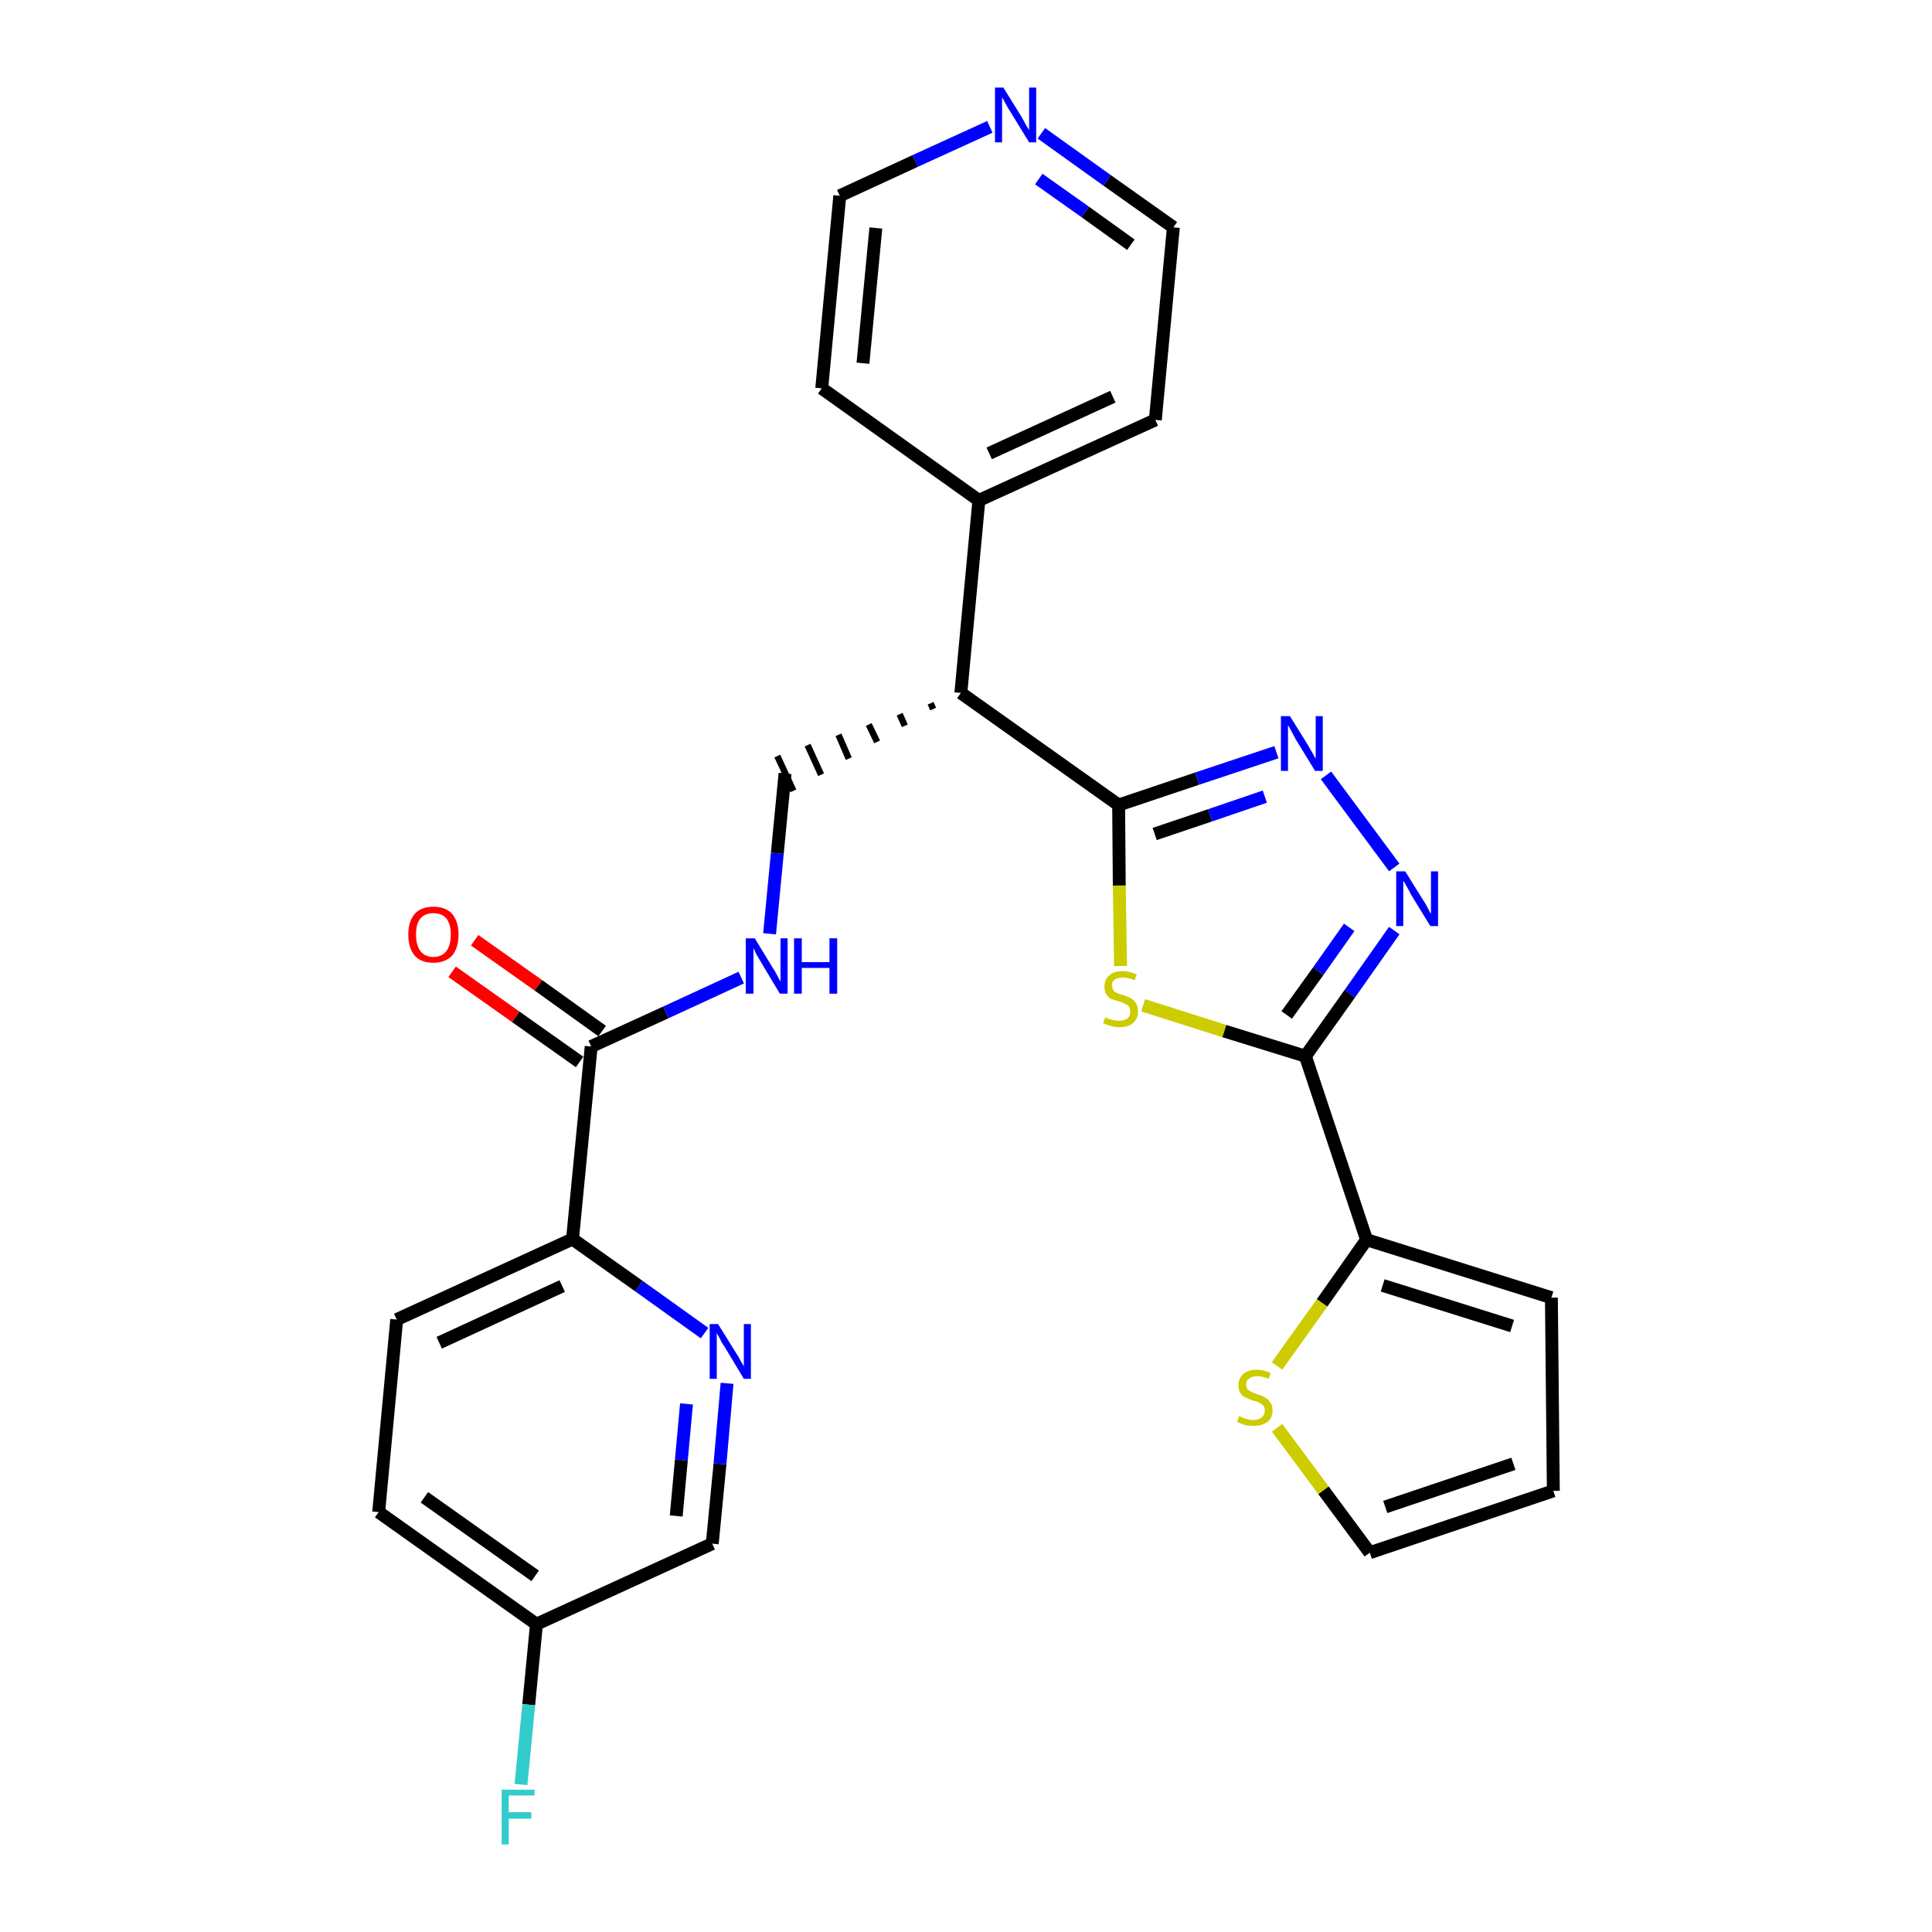 <?xml version='1.0' encoding='iso-8859-1'?>
<svg version='1.1' baseProfile='full'
              xmlns='http://www.w3.org/2000/svg'
                      xmlns:rdkit='http://www.rdkit.org/xml'
                      xmlns:xlink='http://www.w3.org/1999/xlink'
                  xml:space='preserve'
width='300px' height='300px' viewBox='0 0 300 300'>
<!-- END OF HEADER -->
<path class='bond-0 atom-0 atom-1' d='M 70.2,150.9 L 80.1,157.9' style='fill:none;fill-rule:evenodd;stroke:#FF0000;stroke-width:2.0px;stroke-linecap:butt;stroke-linejoin:miter;stroke-opacity:1' />
<path class='bond-0 atom-0 atom-1' d='M 80.1,157.9 L 90.0,164.9' style='fill:none;fill-rule:evenodd;stroke:#000000;stroke-width:2.0px;stroke-linecap:butt;stroke-linejoin:miter;stroke-opacity:1' />
<path class='bond-0 atom-0 atom-1' d='M 73.7,146.0 L 83.6,153.0' style='fill:none;fill-rule:evenodd;stroke:#FF0000;stroke-width:2.0px;stroke-linecap:butt;stroke-linejoin:miter;stroke-opacity:1' />
<path class='bond-0 atom-0 atom-1' d='M 83.6,153.0 L 93.5,160.1' style='fill:none;fill-rule:evenodd;stroke:#000000;stroke-width:2.0px;stroke-linecap:butt;stroke-linejoin:miter;stroke-opacity:1' />
<path class='bond-1 atom-1 atom-2' d='M 91.8,162.5 L 103.4,157.2' style='fill:none;fill-rule:evenodd;stroke:#000000;stroke-width:2.0px;stroke-linecap:butt;stroke-linejoin:miter;stroke-opacity:1' />
<path class='bond-1 atom-1 atom-2' d='M 103.4,157.2 L 115.1,151.8' style='fill:none;fill-rule:evenodd;stroke:#0000FF;stroke-width:2.0px;stroke-linecap:butt;stroke-linejoin:miter;stroke-opacity:1' />
<path class='bond-20 atom-1 atom-21' d='M 91.8,162.5 L 88.9,192.4' style='fill:none;fill-rule:evenodd;stroke:#000000;stroke-width:2.0px;stroke-linecap:butt;stroke-linejoin:miter;stroke-opacity:1' />
<path class='bond-2 atom-2 atom-3' d='M 119.5,145.0 L 120.7,132.5' style='fill:none;fill-rule:evenodd;stroke:#0000FF;stroke-width:2.0px;stroke-linecap:butt;stroke-linejoin:miter;stroke-opacity:1' />
<path class='bond-2 atom-2 atom-3' d='M 120.7,132.5 L 121.9,120.1' style='fill:none;fill-rule:evenodd;stroke:#000000;stroke-width:2.0px;stroke-linecap:butt;stroke-linejoin:miter;stroke-opacity:1' />
<path class='bond-3 atom-4 atom-3' d='M 144.5,109.2 L 144.9,110.1' style='fill:none;fill-rule:evenodd;stroke:#000000;stroke-width:1.0px;stroke-linecap:butt;stroke-linejoin:miter;stroke-opacity:1' />
<path class='bond-3 atom-4 atom-3' d='M 139.7,110.9 L 140.5,112.7' style='fill:none;fill-rule:evenodd;stroke:#000000;stroke-width:1.0px;stroke-linecap:butt;stroke-linejoin:miter;stroke-opacity:1' />
<path class='bond-3 atom-4 atom-3' d='M 134.9,112.5 L 136.2,115.2' style='fill:none;fill-rule:evenodd;stroke:#000000;stroke-width:1.0px;stroke-linecap:butt;stroke-linejoin:miter;stroke-opacity:1' />
<path class='bond-3 atom-4 atom-3' d='M 130.2,114.1 L 131.8,117.8' style='fill:none;fill-rule:evenodd;stroke:#000000;stroke-width:1.0px;stroke-linecap:butt;stroke-linejoin:miter;stroke-opacity:1' />
<path class='bond-3 atom-4 atom-3' d='M 125.4,115.7 L 127.5,120.3' style='fill:none;fill-rule:evenodd;stroke:#000000;stroke-width:1.0px;stroke-linecap:butt;stroke-linejoin:miter;stroke-opacity:1' />
<path class='bond-3 atom-4 atom-3' d='M 120.7,117.4 L 123.2,122.8' style='fill:none;fill-rule:evenodd;stroke:#000000;stroke-width:1.0px;stroke-linecap:butt;stroke-linejoin:miter;stroke-opacity:1' />
<path class='bond-4 atom-4 atom-5' d='M 149.2,107.6 L 152.0,77.7' style='fill:none;fill-rule:evenodd;stroke:#000000;stroke-width:2.0px;stroke-linecap:butt;stroke-linejoin:miter;stroke-opacity:1' />
<path class='bond-10 atom-4 atom-11' d='M 149.2,107.6 L 173.7,125.0' style='fill:none;fill-rule:evenodd;stroke:#000000;stroke-width:2.0px;stroke-linecap:butt;stroke-linejoin:miter;stroke-opacity:1' />
<path class='bond-5 atom-5 atom-6' d='M 152.0,77.7 L 179.4,65.2' style='fill:none;fill-rule:evenodd;stroke:#000000;stroke-width:2.0px;stroke-linecap:butt;stroke-linejoin:miter;stroke-opacity:1' />
<path class='bond-5 atom-5 atom-6' d='M 153.6,70.4 L 172.8,61.6' style='fill:none;fill-rule:evenodd;stroke:#000000;stroke-width:2.0px;stroke-linecap:butt;stroke-linejoin:miter;stroke-opacity:1' />
<path class='bond-27 atom-10 atom-5' d='M 127.6,60.3 L 152.0,77.7' style='fill:none;fill-rule:evenodd;stroke:#000000;stroke-width:2.0px;stroke-linecap:butt;stroke-linejoin:miter;stroke-opacity:1' />
<path class='bond-6 atom-6 atom-7' d='M 179.4,65.2 L 182.2,35.3' style='fill:none;fill-rule:evenodd;stroke:#000000;stroke-width:2.0px;stroke-linecap:butt;stroke-linejoin:miter;stroke-opacity:1' />
<path class='bond-7 atom-7 atom-8' d='M 182.2,35.3 L 171.9,28.0' style='fill:none;fill-rule:evenodd;stroke:#000000;stroke-width:2.0px;stroke-linecap:butt;stroke-linejoin:miter;stroke-opacity:1' />
<path class='bond-7 atom-7 atom-8' d='M 171.9,28.0 L 161.7,20.7' style='fill:none;fill-rule:evenodd;stroke:#0000FF;stroke-width:2.0px;stroke-linecap:butt;stroke-linejoin:miter;stroke-opacity:1' />
<path class='bond-7 atom-7 atom-8' d='M 175.6,38.0 L 168.5,32.9' style='fill:none;fill-rule:evenodd;stroke:#000000;stroke-width:2.0px;stroke-linecap:butt;stroke-linejoin:miter;stroke-opacity:1' />
<path class='bond-7 atom-7 atom-8' d='M 168.5,32.9 L 161.3,27.8' style='fill:none;fill-rule:evenodd;stroke:#0000FF;stroke-width:2.0px;stroke-linecap:butt;stroke-linejoin:miter;stroke-opacity:1' />
<path class='bond-8 atom-8 atom-9' d='M 153.7,19.7 L 142.1,25.0' style='fill:none;fill-rule:evenodd;stroke:#0000FF;stroke-width:2.0px;stroke-linecap:butt;stroke-linejoin:miter;stroke-opacity:1' />
<path class='bond-8 atom-8 atom-9' d='M 142.1,25.0 L 130.4,30.4' style='fill:none;fill-rule:evenodd;stroke:#000000;stroke-width:2.0px;stroke-linecap:butt;stroke-linejoin:miter;stroke-opacity:1' />
<path class='bond-9 atom-9 atom-10' d='M 130.4,30.4 L 127.6,60.3' style='fill:none;fill-rule:evenodd;stroke:#000000;stroke-width:2.0px;stroke-linecap:butt;stroke-linejoin:miter;stroke-opacity:1' />
<path class='bond-9 atom-9 atom-10' d='M 136.0,35.4 L 134.0,56.4' style='fill:none;fill-rule:evenodd;stroke:#000000;stroke-width:2.0px;stroke-linecap:butt;stroke-linejoin:miter;stroke-opacity:1' />
<path class='bond-11 atom-11 atom-12' d='M 173.7,125.0 L 185.9,120.9' style='fill:none;fill-rule:evenodd;stroke:#000000;stroke-width:2.0px;stroke-linecap:butt;stroke-linejoin:miter;stroke-opacity:1' />
<path class='bond-11 atom-11 atom-12' d='M 185.9,120.9 L 198.2,116.8' style='fill:none;fill-rule:evenodd;stroke:#0000FF;stroke-width:2.0px;stroke-linecap:butt;stroke-linejoin:miter;stroke-opacity:1' />
<path class='bond-11 atom-11 atom-12' d='M 179.3,129.5 L 187.9,126.6' style='fill:none;fill-rule:evenodd;stroke:#000000;stroke-width:2.0px;stroke-linecap:butt;stroke-linejoin:miter;stroke-opacity:1' />
<path class='bond-11 atom-11 atom-12' d='M 187.9,126.6 L 196.4,123.7' style='fill:none;fill-rule:evenodd;stroke:#0000FF;stroke-width:2.0px;stroke-linecap:butt;stroke-linejoin:miter;stroke-opacity:1' />
<path class='bond-28 atom-20 atom-11' d='M 174.0,150.0 L 173.8,137.5' style='fill:none;fill-rule:evenodd;stroke:#CCCC00;stroke-width:2.0px;stroke-linecap:butt;stroke-linejoin:miter;stroke-opacity:1' />
<path class='bond-28 atom-20 atom-11' d='M 173.8,137.5 L 173.7,125.0' style='fill:none;fill-rule:evenodd;stroke:#000000;stroke-width:2.0px;stroke-linecap:butt;stroke-linejoin:miter;stroke-opacity:1' />
<path class='bond-12 atom-12 atom-13' d='M 205.9,120.4 L 216.5,134.7' style='fill:none;fill-rule:evenodd;stroke:#0000FF;stroke-width:2.0px;stroke-linecap:butt;stroke-linejoin:miter;stroke-opacity:1' />
<path class='bond-13 atom-13 atom-14' d='M 216.5,144.5 L 209.6,154.3' style='fill:none;fill-rule:evenodd;stroke:#0000FF;stroke-width:2.0px;stroke-linecap:butt;stroke-linejoin:miter;stroke-opacity:1' />
<path class='bond-13 atom-13 atom-14' d='M 209.6,154.3 L 202.7,164.0' style='fill:none;fill-rule:evenodd;stroke:#000000;stroke-width:2.0px;stroke-linecap:butt;stroke-linejoin:miter;stroke-opacity:1' />
<path class='bond-13 atom-13 atom-14' d='M 209.5,144.0 L 204.7,150.8' style='fill:none;fill-rule:evenodd;stroke:#0000FF;stroke-width:2.0px;stroke-linecap:butt;stroke-linejoin:miter;stroke-opacity:1' />
<path class='bond-13 atom-13 atom-14' d='M 204.7,150.8 L 199.8,157.6' style='fill:none;fill-rule:evenodd;stroke:#000000;stroke-width:2.0px;stroke-linecap:butt;stroke-linejoin:miter;stroke-opacity:1' />
<path class='bond-14 atom-14 atom-15' d='M 202.7,164.0 L 212.2,192.5' style='fill:none;fill-rule:evenodd;stroke:#000000;stroke-width:2.0px;stroke-linecap:butt;stroke-linejoin:miter;stroke-opacity:1' />
<path class='bond-19 atom-14 atom-20' d='M 202.7,164.0 L 190.1,160.1' style='fill:none;fill-rule:evenodd;stroke:#000000;stroke-width:2.0px;stroke-linecap:butt;stroke-linejoin:miter;stroke-opacity:1' />
<path class='bond-19 atom-14 atom-20' d='M 190.1,160.1 L 177.5,156.1' style='fill:none;fill-rule:evenodd;stroke:#CCCC00;stroke-width:2.0px;stroke-linecap:butt;stroke-linejoin:miter;stroke-opacity:1' />
<path class='bond-15 atom-15 atom-16' d='M 212.2,192.5 L 240.9,201.5' style='fill:none;fill-rule:evenodd;stroke:#000000;stroke-width:2.0px;stroke-linecap:butt;stroke-linejoin:miter;stroke-opacity:1' />
<path class='bond-15 atom-15 atom-16' d='M 214.7,199.6 L 234.8,205.9' style='fill:none;fill-rule:evenodd;stroke:#000000;stroke-width:2.0px;stroke-linecap:butt;stroke-linejoin:miter;stroke-opacity:1' />
<path class='bond-30 atom-19 atom-15' d='M 198.3,212.1 L 205.3,202.3' style='fill:none;fill-rule:evenodd;stroke:#CCCC00;stroke-width:2.0px;stroke-linecap:butt;stroke-linejoin:miter;stroke-opacity:1' />
<path class='bond-30 atom-19 atom-15' d='M 205.3,202.3 L 212.2,192.5' style='fill:none;fill-rule:evenodd;stroke:#000000;stroke-width:2.0px;stroke-linecap:butt;stroke-linejoin:miter;stroke-opacity:1' />
<path class='bond-16 atom-16 atom-17' d='M 240.9,201.5 L 241.2,231.5' style='fill:none;fill-rule:evenodd;stroke:#000000;stroke-width:2.0px;stroke-linecap:butt;stroke-linejoin:miter;stroke-opacity:1' />
<path class='bond-17 atom-17 atom-18' d='M 241.2,231.5 L 212.7,241.1' style='fill:none;fill-rule:evenodd;stroke:#000000;stroke-width:2.0px;stroke-linecap:butt;stroke-linejoin:miter;stroke-opacity:1' />
<path class='bond-17 atom-17 atom-18' d='M 235.0,227.3 L 215.1,234.0' style='fill:none;fill-rule:evenodd;stroke:#000000;stroke-width:2.0px;stroke-linecap:butt;stroke-linejoin:miter;stroke-opacity:1' />
<path class='bond-18 atom-18 atom-19' d='M 212.7,241.1 L 205.5,231.4' style='fill:none;fill-rule:evenodd;stroke:#000000;stroke-width:2.0px;stroke-linecap:butt;stroke-linejoin:miter;stroke-opacity:1' />
<path class='bond-18 atom-18 atom-19' d='M 205.5,231.4 L 198.3,221.7' style='fill:none;fill-rule:evenodd;stroke:#CCCC00;stroke-width:2.0px;stroke-linecap:butt;stroke-linejoin:miter;stroke-opacity:1' />
<path class='bond-21 atom-21 atom-22' d='M 88.9,192.4 L 61.6,204.9' style='fill:none;fill-rule:evenodd;stroke:#000000;stroke-width:2.0px;stroke-linecap:butt;stroke-linejoin:miter;stroke-opacity:1' />
<path class='bond-21 atom-21 atom-22' d='M 87.3,199.7 L 68.2,208.5' style='fill:none;fill-rule:evenodd;stroke:#000000;stroke-width:2.0px;stroke-linecap:butt;stroke-linejoin:miter;stroke-opacity:1' />
<path class='bond-29 atom-27 atom-21' d='M 109.4,207.0 L 99.2,199.7' style='fill:none;fill-rule:evenodd;stroke:#0000FF;stroke-width:2.0px;stroke-linecap:butt;stroke-linejoin:miter;stroke-opacity:1' />
<path class='bond-29 atom-27 atom-21' d='M 99.2,199.7 L 88.9,192.4' style='fill:none;fill-rule:evenodd;stroke:#000000;stroke-width:2.0px;stroke-linecap:butt;stroke-linejoin:miter;stroke-opacity:1' />
<path class='bond-22 atom-22 atom-23' d='M 61.6,204.9 L 58.8,234.8' style='fill:none;fill-rule:evenodd;stroke:#000000;stroke-width:2.0px;stroke-linecap:butt;stroke-linejoin:miter;stroke-opacity:1' />
<path class='bond-23 atom-23 atom-24' d='M 58.8,234.8 L 83.3,252.2' style='fill:none;fill-rule:evenodd;stroke:#000000;stroke-width:2.0px;stroke-linecap:butt;stroke-linejoin:miter;stroke-opacity:1' />
<path class='bond-23 atom-23 atom-24' d='M 65.9,232.5 L 83.1,244.7' style='fill:none;fill-rule:evenodd;stroke:#000000;stroke-width:2.0px;stroke-linecap:butt;stroke-linejoin:miter;stroke-opacity:1' />
<path class='bond-24 atom-24 atom-25' d='M 83.3,252.2 L 82.1,264.7' style='fill:none;fill-rule:evenodd;stroke:#000000;stroke-width:2.0px;stroke-linecap:butt;stroke-linejoin:miter;stroke-opacity:1' />
<path class='bond-24 atom-24 atom-25' d='M 82.1,264.7 L 80.9,277.1' style='fill:none;fill-rule:evenodd;stroke:#33CCCC;stroke-width:2.0px;stroke-linecap:butt;stroke-linejoin:miter;stroke-opacity:1' />
<path class='bond-25 atom-24 atom-26' d='M 83.3,252.2 L 110.6,239.7' style='fill:none;fill-rule:evenodd;stroke:#000000;stroke-width:2.0px;stroke-linecap:butt;stroke-linejoin:miter;stroke-opacity:1' />
<path class='bond-26 atom-26 atom-27' d='M 110.6,239.7 L 111.8,227.3' style='fill:none;fill-rule:evenodd;stroke:#000000;stroke-width:2.0px;stroke-linecap:butt;stroke-linejoin:miter;stroke-opacity:1' />
<path class='bond-26 atom-26 atom-27' d='M 111.8,227.3 L 112.9,214.8' style='fill:none;fill-rule:evenodd;stroke:#0000FF;stroke-width:2.0px;stroke-linecap:butt;stroke-linejoin:miter;stroke-opacity:1' />
<path class='bond-26 atom-26 atom-27' d='M 105.0,235.4 L 105.8,226.7' style='fill:none;fill-rule:evenodd;stroke:#000000;stroke-width:2.0px;stroke-linecap:butt;stroke-linejoin:miter;stroke-opacity:1' />
<path class='bond-26 atom-26 atom-27' d='M 105.8,226.7 L 106.6,218.0' style='fill:none;fill-rule:evenodd;stroke:#0000FF;stroke-width:2.0px;stroke-linecap:butt;stroke-linejoin:miter;stroke-opacity:1' />
<path  class='atom-0' d='M 63.4 145.1
Q 63.4 143.1, 64.4 141.9
Q 65.4 140.8, 67.3 140.8
Q 69.2 140.8, 70.2 141.9
Q 71.2 143.1, 71.2 145.1
Q 71.2 147.2, 70.2 148.4
Q 69.1 149.5, 67.3 149.5
Q 65.4 149.5, 64.4 148.4
Q 63.4 147.2, 63.4 145.1
M 67.3 148.6
Q 68.6 148.6, 69.3 147.7
Q 70.0 146.8, 70.0 145.1
Q 70.0 143.5, 69.3 142.6
Q 68.6 141.8, 67.3 141.8
Q 66.0 141.8, 65.3 142.6
Q 64.6 143.4, 64.6 145.1
Q 64.6 146.8, 65.3 147.7
Q 66.0 148.6, 67.3 148.6
' fill='#FF0000'/>
<path  class='atom-2' d='M 117.2 145.7
L 120.0 150.3
Q 120.3 150.7, 120.7 151.5
Q 121.1 152.3, 121.2 152.4
L 121.2 145.7
L 122.3 145.7
L 122.3 154.3
L 121.1 154.3
L 118.1 149.3
Q 117.8 148.8, 117.4 148.1
Q 117.1 147.4, 117.0 147.2
L 117.0 154.3
L 115.8 154.3
L 115.8 145.7
L 117.2 145.7
' fill='#0000FF'/>
<path  class='atom-2' d='M 123.3 145.7
L 124.5 145.7
L 124.5 149.4
L 128.8 149.4
L 128.8 145.7
L 130.0 145.7
L 130.0 154.3
L 128.8 154.3
L 128.8 150.3
L 124.5 150.3
L 124.5 154.3
L 123.3 154.3
L 123.3 145.7
' fill='#0000FF'/>
<path  class='atom-8' d='M 155.8 13.6
L 158.6 18.1
Q 158.9 18.6, 159.3 19.4
Q 159.8 20.2, 159.8 20.2
L 159.8 13.6
L 160.9 13.6
L 160.9 22.1
L 159.8 22.1
L 156.8 17.2
Q 156.4 16.6, 156.1 16.0
Q 155.7 15.3, 155.6 15.1
L 155.6 22.1
L 154.5 22.1
L 154.5 13.6
L 155.8 13.6
' fill='#0000FF'/>
<path  class='atom-12' d='M 200.3 111.2
L 203.1 115.7
Q 203.3 116.1, 203.8 116.9
Q 204.2 117.7, 204.3 117.8
L 204.3 111.2
L 205.4 111.2
L 205.4 119.7
L 204.2 119.7
L 201.2 114.8
Q 200.9 114.2, 200.5 113.5
Q 200.2 112.9, 200.0 112.6
L 200.0 119.7
L 198.9 119.7
L 198.9 111.2
L 200.3 111.2
' fill='#0000FF'/>
<path  class='atom-13' d='M 218.2 135.3
L 221.0 139.8
Q 221.3 140.2, 221.7 141.0
Q 222.1 141.8, 222.2 141.9
L 222.2 135.3
L 223.3 135.3
L 223.3 143.8
L 222.1 143.8
L 219.1 138.9
Q 218.8 138.3, 218.4 137.6
Q 218.1 137.0, 217.9 136.8
L 217.9 143.8
L 216.8 143.8
L 216.8 135.3
L 218.2 135.3
' fill='#0000FF'/>
<path  class='atom-19' d='M 192.4 219.9
Q 192.5 219.9, 192.9 220.1
Q 193.3 220.3, 193.8 220.4
Q 194.2 220.5, 194.6 220.5
Q 195.4 220.5, 195.9 220.1
Q 196.4 219.7, 196.4 219.0
Q 196.4 218.5, 196.1 218.2
Q 195.9 218.0, 195.5 217.8
Q 195.2 217.6, 194.6 217.5
Q 193.8 217.2, 193.4 217.0
Q 192.9 216.8, 192.6 216.3
Q 192.3 215.9, 192.3 215.1
Q 192.3 214.1, 193.0 213.4
Q 193.7 212.7, 195.2 212.7
Q 196.2 212.7, 197.3 213.2
L 197.0 214.1
Q 196.0 213.7, 195.2 213.7
Q 194.4 213.7, 193.9 214.1
Q 193.5 214.4, 193.5 215.0
Q 193.5 215.4, 193.7 215.7
Q 194.0 216.0, 194.3 216.1
Q 194.6 216.3, 195.2 216.5
Q 196.0 216.7, 196.4 217.0
Q 196.9 217.2, 197.2 217.7
Q 197.6 218.2, 197.6 219.0
Q 197.6 220.2, 196.8 220.8
Q 196.0 221.4, 194.7 221.4
Q 193.9 221.4, 193.4 221.3
Q 192.8 221.1, 192.1 220.8
L 192.4 219.9
' fill='#CCCC00'/>
<path  class='atom-20' d='M 171.6 158.0
Q 171.7 158.0, 172.1 158.2
Q 172.5 158.3, 172.9 158.4
Q 173.4 158.5, 173.8 158.5
Q 174.6 158.5, 175.1 158.1
Q 175.5 157.8, 175.5 157.1
Q 175.5 156.6, 175.3 156.3
Q 175.1 156.0, 174.7 155.9
Q 174.4 155.7, 173.8 155.5
Q 173.0 155.3, 172.5 155.1
Q 172.1 154.9, 171.8 154.4
Q 171.5 154.0, 171.5 153.2
Q 171.5 152.1, 172.2 151.5
Q 172.9 150.8, 174.4 150.8
Q 175.3 150.8, 176.5 151.3
L 176.2 152.2
Q 175.2 151.8, 174.4 151.8
Q 173.6 151.8, 173.1 152.1
Q 172.6 152.5, 172.7 153.0
Q 172.7 153.5, 172.9 153.8
Q 173.1 154.1, 173.5 154.2
Q 173.8 154.4, 174.4 154.5
Q 175.2 154.8, 175.6 155.0
Q 176.1 155.3, 176.4 155.8
Q 176.7 156.2, 176.7 157.1
Q 176.7 158.2, 175.9 158.9
Q 175.2 159.5, 173.8 159.5
Q 173.1 159.5, 172.5 159.3
Q 172.0 159.2, 171.3 158.9
L 171.6 158.0
' fill='#CCCC00'/>
<path  class='atom-25' d='M 77.9 277.9
L 83.0 277.9
L 83.0 278.8
L 79.0 278.8
L 79.0 281.4
L 82.5 281.4
L 82.5 282.4
L 79.0 282.4
L 79.0 286.4
L 77.9 286.4
L 77.9 277.9
' fill='#33CCCC'/>
<path  class='atom-27' d='M 111.5 205.6
L 114.3 210.1
Q 114.6 210.5, 115.0 211.3
Q 115.5 212.1, 115.5 212.2
L 115.5 205.6
L 116.6 205.6
L 116.6 214.1
L 115.5 214.1
L 112.5 209.1
Q 112.1 208.6, 111.8 207.9
Q 111.4 207.2, 111.3 207.0
L 111.3 214.1
L 110.2 214.1
L 110.2 205.6
L 111.5 205.6
' fill='#0000FF'/>
</svg>
